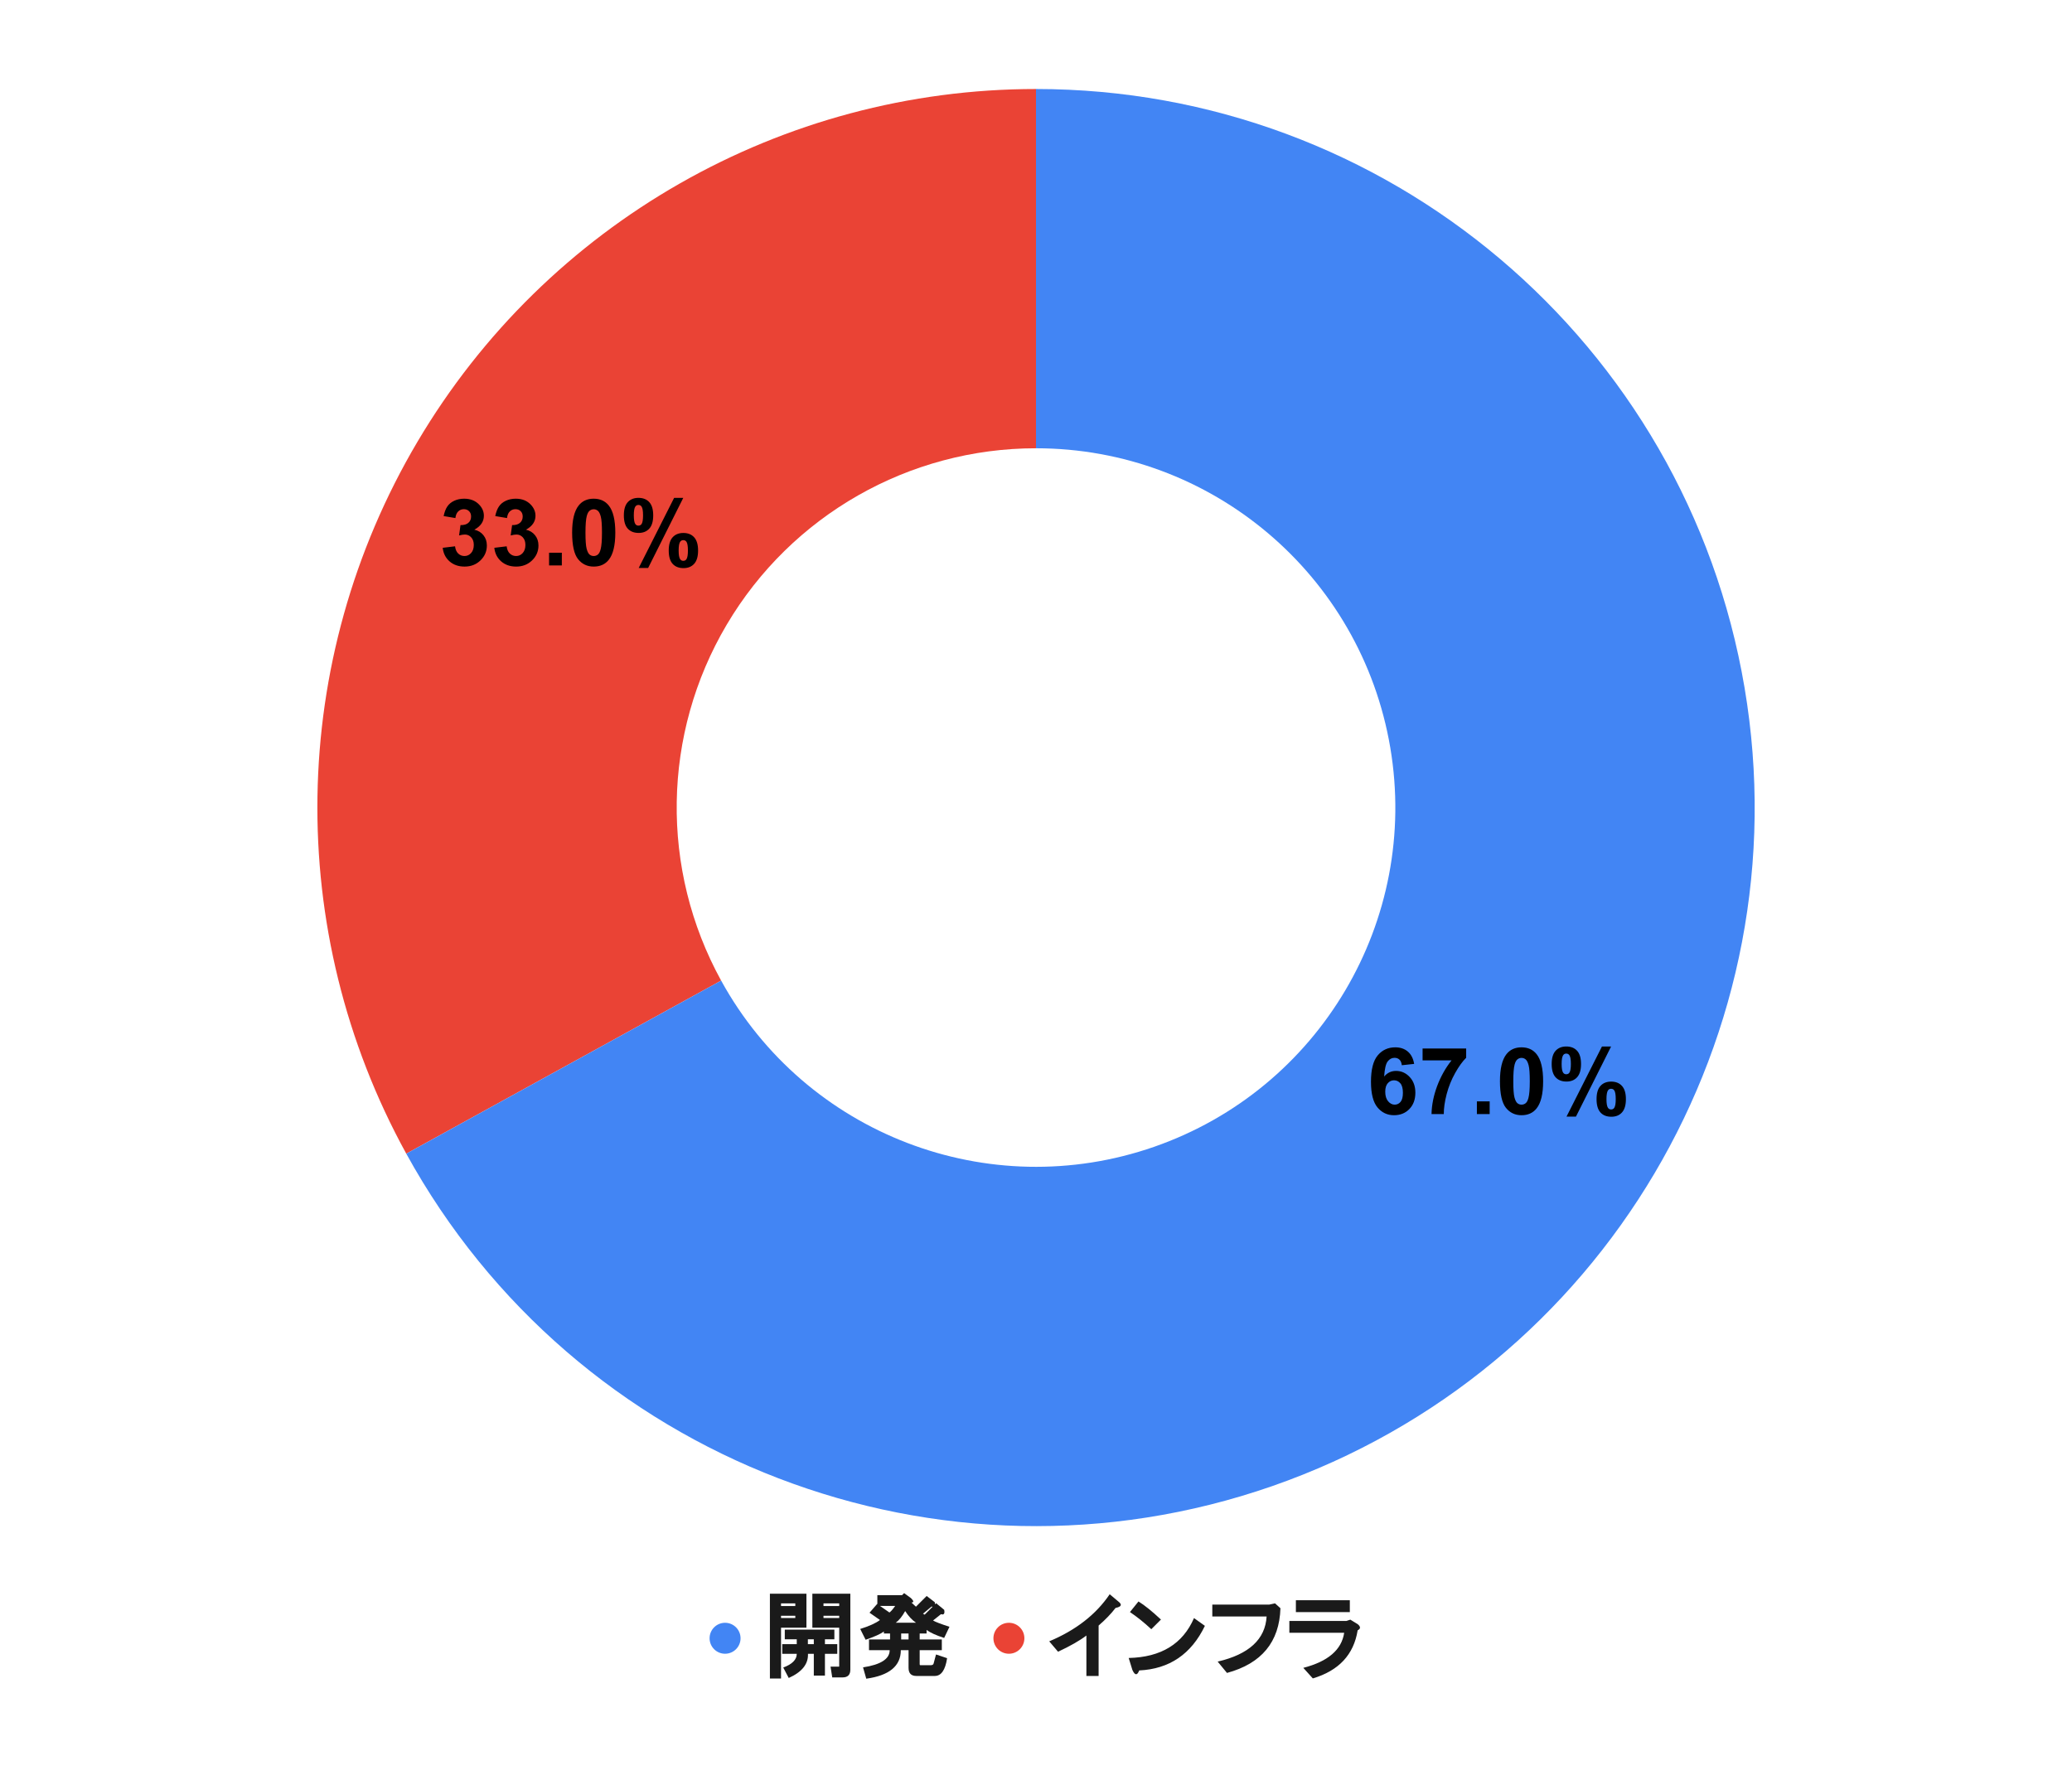 <svg version="1.1" viewBox="0.0 0.0 803.0 690.0" fill="none" stroke="none" stroke-linecap="square" stroke-miterlimit="10" width="803" height="690" xmlns:xlink="http://www.w3.org/1999/xlink" xmlns="http://www.w3.org/2000/svg"><path fill="#ffffff" d="M0 0L803.0 0L803.0 690.0L0 690.0L0 0Z" fill-rule="nonzero"/><path fill="#ea4335" d="M157.449 447.168C110.016 360.89 111.665 255.978 161.783 171.232C211.902 86.486 303.043 34.5 401.5 34.5L401.5 173.75C352.271 173.75 306.701 199.743 281.642 242.116C256.582 284.489 255.758 336.945 279.474 380.084Z" fill-rule="nonzero"/><path fill="#4285f4" d="M401.5 34.5C537.389 34.5 653.438 132.569 676.1 266.555C698.762 400.541 621.419 531.32 493.089 576.009C364.759 620.698 222.913 566.249 157.449 447.168L279.474 380.084C312.207 439.624 383.13 466.849 447.295 444.504C511.46 422.16 550.131 356.77 538.8 289.777C527.469 222.785 469.444 173.75 401.5 173.75Z" fill-rule="nonzero"/><path fill="#000000" d="M548.053 412.373L543.272 412.889Q543.1 411.42 542.35 410.717Q541.616 410.014 540.444 410.014Q538.881 410.014 537.788 411.42Q536.709 412.826 536.428 417.264Q538.272 415.092 541.022 415.092Q544.116 415.092 546.319 417.451Q548.522 419.795 548.522 423.529Q548.522 427.482 546.194 429.873Q543.881 432.264 540.241 432.264Q536.35 432.264 533.834 429.232Q531.319 426.201 531.319 419.295Q531.319 412.201 533.928 409.076Q536.553 405.951 540.741 405.951Q543.678 405.951 545.6 407.592Q547.522 409.232 548.053 412.373ZM536.85 423.139Q536.85 425.545 537.959 426.857Q539.069 428.17 540.491 428.17Q541.866 428.17 542.772 427.107Q543.694 426.029 543.694 423.576Q543.694 421.06 542.709 419.904Q541.725 418.732 540.241 418.732Q538.819 418.732 537.834 419.857Q536.85 420.967 536.85 423.139ZM551.319 410.998L551.319 406.404L568.209 406.404L568.209 409.998Q566.116 412.045 563.944 415.904Q561.788 419.748 560.647 424.092Q559.522 428.42 559.538 431.826L554.788 431.826Q554.897 426.482 556.975 420.935Q559.069 415.373 562.553 410.998L551.319 410.998ZM572.366 431.826L572.366 426.889L577.319 426.889L577.319 431.826L572.366 431.826ZM589.663 405.951Q593.413 405.951 595.522 408.623Q598.038 411.779 598.038 419.123Q598.038 426.435 595.506 429.623Q593.413 432.264 589.663 432.264Q585.913 432.264 583.6 429.373Q581.303 426.482 581.303 419.06Q581.303 411.779 583.834 408.592Q585.928 405.951 589.663 405.951ZM589.663 410.045Q588.772 410.045 588.069 410.623Q587.366 411.185 586.975 412.67Q586.475 414.576 586.475 419.123Q586.475 423.654 586.928 425.357Q587.381 427.045 588.069 427.607Q588.772 428.17 589.663 428.17Q590.569 428.17 591.272 427.607Q591.975 427.029 592.35 425.545Q592.866 423.654 592.866 419.123Q592.866 414.576 592.413 412.889Q591.959 411.185 591.256 410.623Q590.569 410.045 589.663 410.045ZM601.35 412.42Q601.35 408.951 602.866 407.295Q604.397 405.623 606.991 405.623Q609.678 405.623 611.194 407.279Q612.725 408.935 612.725 412.42Q612.725 415.889 611.194 417.56Q609.678 419.217 607.084 419.217Q604.397 419.217 602.866 417.56Q601.35 415.904 601.35 412.42ZM605.209 412.389Q605.209 414.904 605.788 415.764Q606.225 416.389 606.991 416.389Q607.788 416.389 608.225 415.764Q608.788 414.904 608.788 412.389Q608.788 409.873 608.225 409.029Q607.788 408.373 606.991 408.373Q606.225 408.373 605.788 409.014Q605.209 409.873 605.209 412.389ZM610.756 432.81L607.1 432.81L620.834 405.623L624.381 405.623L610.756 432.81ZM618.741 426.045Q618.741 422.576 620.256 420.904Q621.772 419.232 624.413 419.232Q627.069 419.232 628.584 420.904Q630.116 422.576 630.116 426.045Q630.116 429.529 628.584 431.201Q627.069 432.857 624.475 432.857Q621.772 432.857 620.256 431.201Q618.741 429.529 618.741 426.045ZM622.584 426.029Q622.584 428.545 623.163 429.389Q623.6 430.029 624.381 430.029Q625.178 430.029 625.6 429.404Q626.178 428.545 626.178 426.029Q626.178 423.514 625.616 422.654Q625.178 422.014 624.381 422.014Q623.584 422.014 623.163 422.654Q622.584 423.514 622.584 426.029Z" fill-rule="nonzero"/><path fill="#000000" d="M171.572 212.33L176.353 211.752Q176.572 213.58 177.572 214.549Q178.588 215.518 180.009 215.518Q181.541 215.518 182.572 214.361Q183.619 213.19 183.619 211.221Q183.619 209.361 182.619 208.283Q181.619 207.19 180.181 207.19Q179.228 207.19 177.916 207.549L178.463 203.533Q180.463 203.58 181.509 202.658Q182.572 201.736 182.572 200.205Q182.572 198.908 181.791 198.143Q181.025 197.361 179.744 197.361Q178.478 197.361 177.572 198.236Q176.681 199.111 176.494 200.799L171.931 200.033Q172.416 197.69 173.369 196.299Q174.322 194.893 176.041 194.096Q177.759 193.299 179.884 193.299Q183.525 193.299 185.713 195.611Q187.525 197.518 187.525 199.908Q187.525 203.299 183.822 205.315Q186.041 205.799 187.353 207.455Q188.681 209.096 188.681 211.44Q188.681 214.83 186.197 217.221Q183.728 219.611 180.041 219.611Q176.541 219.611 174.228 217.596Q171.931 215.58 171.572 212.33ZM191.572 212.33L196.353 211.752Q196.572 213.58 197.572 214.549Q198.588 215.518 200.009 215.518Q201.541 215.518 202.572 214.361Q203.619 213.19 203.619 211.221Q203.619 209.361 202.619 208.283Q201.619 207.19 200.181 207.19Q199.228 207.19 197.916 207.549L198.463 203.533Q200.463 203.58 201.509 202.658Q202.572 201.736 202.572 200.205Q202.572 198.908 201.791 198.143Q201.025 197.361 199.744 197.361Q198.478 197.361 197.572 198.236Q196.681 199.111 196.494 200.799L191.931 200.033Q192.416 197.69 193.369 196.299Q194.322 194.893 196.041 194.096Q197.759 193.299 199.884 193.299Q203.525 193.299 205.713 195.611Q207.525 197.518 207.525 199.908Q207.525 203.299 203.822 205.315Q206.041 205.799 207.353 207.455Q208.681 209.096 208.681 211.44Q208.681 214.83 206.197 217.221Q203.728 219.611 200.041 219.611Q196.541 219.611 194.228 217.596Q191.931 215.58 191.572 212.33ZM212.791 219.174L212.791 214.236L217.744 214.236L217.744 219.174L212.791 219.174ZM230.088 193.299Q233.838 193.299 235.947 195.971Q238.463 199.127 238.463 206.471Q238.463 213.783 235.931 216.971Q233.838 219.611 230.088 219.611Q226.338 219.611 224.025 216.721Q221.728 213.83 221.728 206.408Q221.728 199.127 224.259 195.94Q226.353 193.299 230.088 193.299ZM230.088 197.393Q229.197 197.393 228.494 197.971Q227.791 198.533 227.4 200.018Q226.9 201.924 226.9 206.471Q226.9 211.002 227.353 212.705Q227.806 214.393 228.494 214.955Q229.197 215.518 230.088 215.518Q230.994 215.518 231.697 214.955Q232.4 214.377 232.775 212.893Q233.291 211.002 233.291 206.471Q233.291 201.924 232.838 200.236Q232.384 198.533 231.681 197.971Q230.994 197.393 230.088 197.393ZM241.775 199.768Q241.775 196.299 243.291 194.643Q244.822 192.971 247.416 192.971Q250.103 192.971 251.619 194.627Q253.15 196.283 253.15 199.768Q253.15 203.236 251.619 204.908Q250.103 206.565 247.509 206.565Q244.822 206.565 243.291 204.908Q241.775 203.252 241.775 199.768ZM245.634 199.736Q245.634 202.252 246.213 203.111Q246.65 203.736 247.416 203.736Q248.213 203.736 248.65 203.111Q249.213 202.252 249.213 199.736Q249.213 197.221 248.65 196.377Q248.213 195.721 247.416 195.721Q246.65 195.721 246.213 196.361Q245.634 197.221 245.634 199.736ZM251.181 220.158L247.525 220.158L261.259 192.971L264.806 192.971L251.181 220.158ZM259.166 213.393Q259.166 209.924 260.681 208.252Q262.197 206.58 264.838 206.58Q267.494 206.58 269.009 208.252Q270.541 209.924 270.541 213.393Q270.541 216.877 269.009 218.549Q267.494 220.205 264.9 220.205Q262.197 220.205 260.681 218.549Q259.166 216.877 259.166 213.393ZM263.009 213.377Q263.009 215.893 263.588 216.736Q264.025 217.377 264.806 217.377Q265.603 217.377 266.025 216.752Q266.603 215.893 266.603 213.377Q266.603 210.861 266.041 210.002Q265.603 209.361 264.806 209.361Q264.009 209.361 263.588 210.002Q263.009 210.861 263.009 213.377Z" fill-rule="nonzero"/><path fill="#4285f4" d="M287.0 635.0C287.0 638.314 284.314 641.0 281.0 641.0C277.686 641.0 275.0 638.314 275.0 635.0C275.0 631.686 277.686 629.0 281.0 629.0C284.314 629.0 287.0 631.686 287.0 635.0Z" fill-rule="nonzero"/><path fill="#1a1a1a" d="M314.828 617.734L329.547 617.734L329.547 647.172Q329.547 650.172 326.547 650.172L322.531 650.172L321.875 646.0L325.422 646.0Q325.422 646.188 325.234 646.188L325.234 630.906L320.781 630.906L314.828 630.906L314.828 617.734ZM303.156 641.031L303.156 637.281L308.781 637.281L308.781 635.406L304.141 635.406L304.141 631.656L323.359 631.656L323.359 635.406L319.703 635.406L319.703 637.281L324.484 637.281L324.484 641.031L319.703 641.031L319.703 649.469L315.391 649.469L315.391 641.031L313.125 641.031Q313.391 646.938 305.672 650.391L303.547 646.344Q308.781 644.406 308.781 641.031L303.156 641.031ZM308.219 621.484L302.688 621.484L302.688 622.516L308.219 622.516L308.219 621.484ZM312.531 630.906L302.688 630.906L302.688 650.594L298.375 650.594L298.375 617.734L312.531 617.734L312.531 630.906ZM315.391 637.281L315.391 635.406L313.094 635.406L313.094 637.281L315.391 637.281ZM325.234 622.516L325.234 621.484L319.141 621.484L319.141 622.516L325.234 622.516ZM319.141 627.156L325.234 627.156L325.234 626.266L319.141 626.266L319.141 627.156ZM302.688 627.156L308.219 627.156L308.219 626.266L302.688 626.266L302.688 627.156ZM342.547 632.375Q340.703 633.781 335.469 635.578L333.375 631.391Q338.594 629.766 341.031 627.922L336.984 625.094L339.938 621.703L344.703 625.016Q345.562 624.422 346.922 622.469L340.016 622.469L340.016 618.297L349.594 618.297L350.391 617.5L353.062 619.453Q354.734 621.125 353.219 621.141Q354.391 622.188 354.969 622.766L359.125 618.609L362.266 621.016Q362.703 623.266 361.031 622.703L357.703 625.484Q357.719 625.5 358.359 625.844L362.797 621.406L365.922 623.984Q366.359 626.219 364.688 625.656L361.609 628.109Q362.875 628.906 367.969 630.547L365.906 634.875Q361.234 633.359 359.094 631.781L359.094 633.156L356.422 633.156L356.422 635.453L365.0 635.453L365.0 639.625L356.422 639.625L356.422 645.062Q356.422 645.438 356.656 645.438L360.734 645.438Q361.672 645.438 361.828 644.75L362.75 641.281L367.047 642.719Q366.016 649.609 362.281 649.609L355.109 649.609Q352.109 649.609 352.109 646.469L352.109 639.625L349.109 639.625Q349.109 648.812 335.719 650.672L334.469 646.281Q344.797 644.703 344.797 639.625L336.781 639.625L336.781 635.453L344.938 635.453L344.938 633.156L342.547 633.156L342.547 632.375ZM350.797 624.453Q349.078 627.562 347.141 628.984L355.016 628.984Q352.734 627.453 350.797 624.453ZM352.109 635.453L352.109 633.156L349.25 633.156L349.25 635.453L352.109 635.453Z" fill-rule="nonzero"/><path fill="#ea4335" d="M397.0 635.0C397.0 638.314 394.314 641.0 391.0 641.0C387.686 641.0 385.0 638.314 385.0 635.0C385.0 631.686 387.686 629.0 391.0 629.0C394.314 629.0 397.0 631.686 397.0 635.0Z" fill-rule="nonzero"/><path fill="#1a1a1a" d="M406.625 636.188Q422.125 629.688 430.062 617.938L433.359 620.703Q435.812 622.547 432.328 623.25Q429.781 626.594 425.766 630.078L425.766 649.609L421.031 649.609L421.031 633.938Q417.25 636.844 410.047 640.219L406.625 636.188ZM466.953 630.188Q459.031 646.641 441.5 647.469Q440.328 650.516 438.859 647.297L437.422 642.641Q456.219 642.219 462.734 627.172L466.953 630.188ZM446.188 631.484Q441.906 627.516 437.906 624.844L441.219 620.734Q444.797 622.953 449.922 627.75L446.188 631.484ZM471.906 644.047Q490.109 639.812 490.875 626.547L469.828 626.547L469.828 621.953L491.875 621.953L494.141 621.469L496.234 623.359Q495.641 642.969 475.516 648.438L471.906 644.047ZM505.094 646.469Q519.453 642.766 520.938 632.875L499.688 632.875L499.688 628.281L521.828 628.281L523.312 627.781L526.188 629.547Q527.953 631.016 526.156 631.922Q523.891 646.062 508.781 650.562L505.094 646.469ZM523.125 624.859L502.219 624.859L502.219 620.266L523.125 620.266L523.125 624.859Z" fill-rule="nonzero"/></svg>